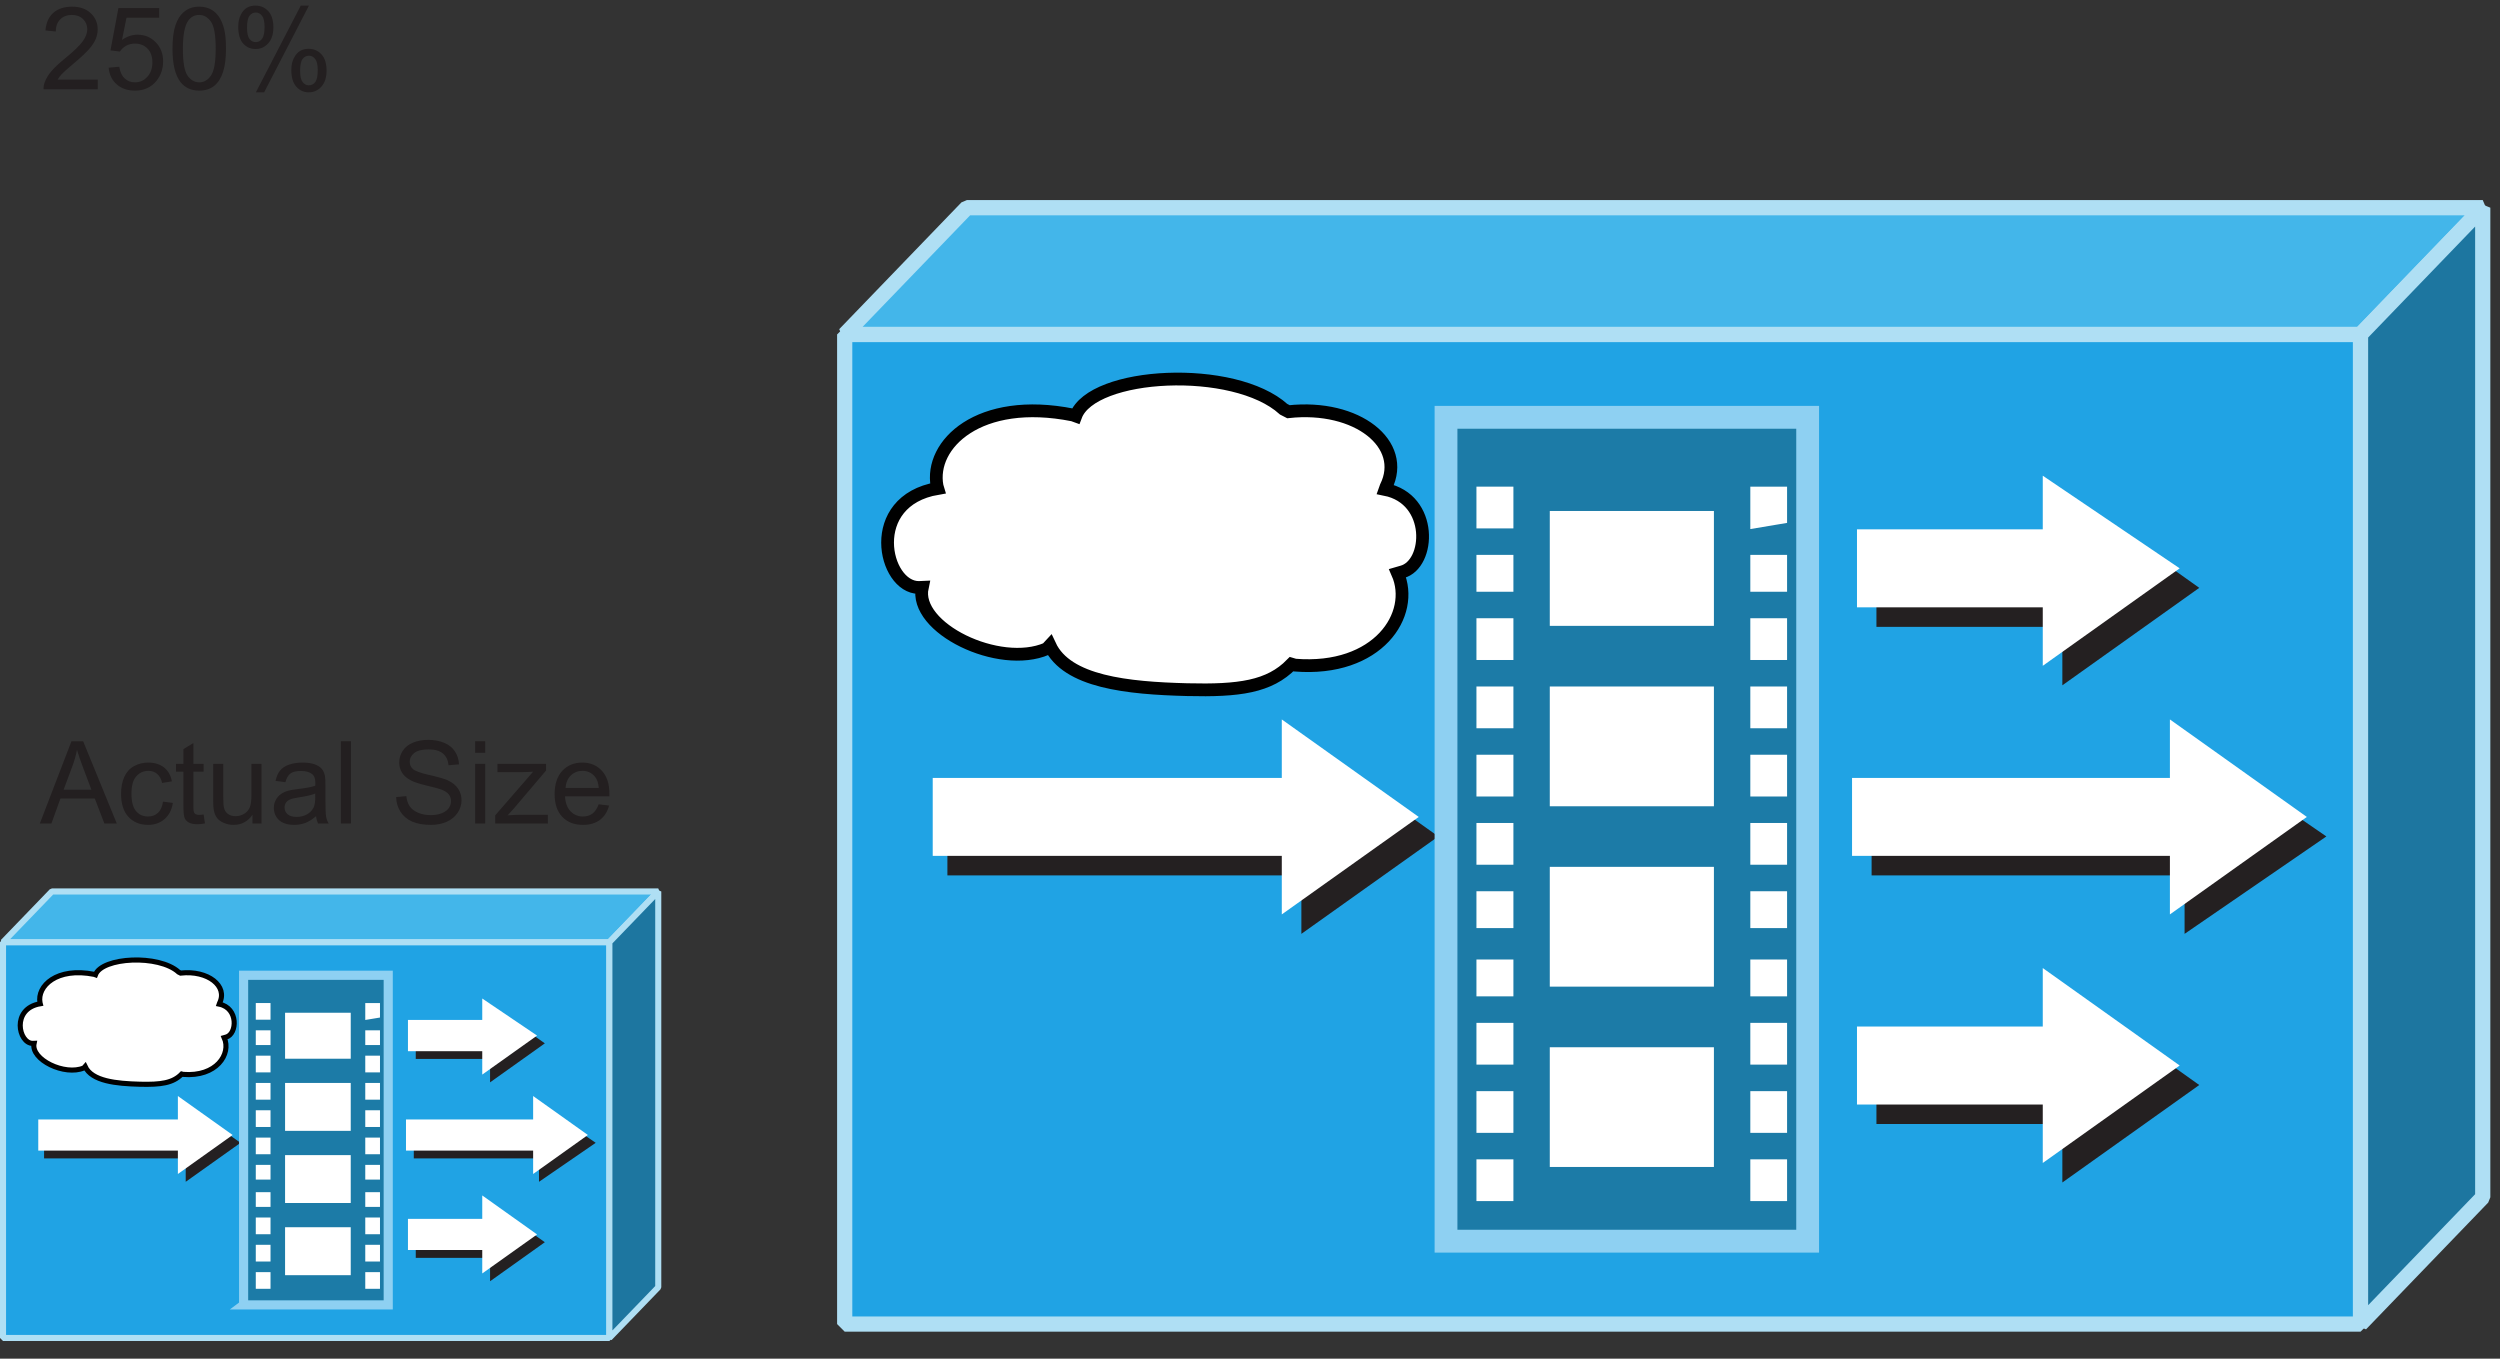 <?xml version="1.0" encoding="UTF-8"?>
<svg xmlns="http://www.w3.org/2000/svg" xmlns:xlink="http://www.w3.org/1999/xlink" width="368pt" height="200pt" viewBox="0 0 368 200" version="1.1">
<rect x="0" y="0" width="368" height="200" fill="#333333" stroke="none"/>
<defs>
<g>
<symbol overflow="visible" id="glyph0-0">
<path style="stroke:none;" d="M 2.109 0 L 2.109 -10.578 L 10.562 -10.578 L 10.562 0 Z M 2.375 -0.266 L 10.297 -0.266 L 10.297 -10.312 L 2.375 -10.312 Z M 2.375 -0.266 "/>
</symbol>
<symbol overflow="visible" id="glyph0-1">
<path style="stroke:none;" d="M -0.031 0 L 4.625 -12.109 L 6.344 -12.109 L 11.297 0 L 9.469 0 L 8.062 -3.672 L 3 -3.672 L 1.672 0 Z M 3.469 -4.969 L 7.562 -4.969 L 6.297 -8.328 C 5.91 -9.348 5.625 -10.188 5.438 -10.844 C 5.289 -10.062 5.078 -9.289 4.797 -8.531 Z M 3.469 -4.969 "/>
</symbol>
<symbol overflow="visible" id="glyph0-2">
<path style="stroke:none;" d="M 6.828 -3.219 L 8.281 -3.031 C 8.125 -2.02 7.719 -1.227 7.062 -0.656 C 6.406 -0.082 5.598 0.203 4.641 0.203 C 3.441 0.203 2.477 -0.188 1.75 -0.969 C 1.02 -1.758 0.656 -2.891 0.656 -4.359 C 0.656 -5.305 0.812 -6.133 1.125 -6.844 C 1.438 -7.551 1.91 -8.082 2.547 -8.438 C 3.191 -8.789 3.895 -8.969 4.656 -8.969 C 5.602 -8.969 6.379 -8.727 6.984 -8.25 C 7.586 -7.77 7.973 -7.086 8.141 -6.203 L 6.703 -5.969 C 6.566 -6.562 6.32 -7.004 5.969 -7.297 C 5.625 -7.598 5.203 -7.75 4.703 -7.75 C 3.961 -7.75 3.359 -7.477 2.891 -6.938 C 2.422 -6.406 2.188 -5.555 2.188 -4.391 C 2.188 -3.211 2.41 -2.359 2.859 -1.828 C 3.305 -1.297 3.895 -1.031 4.625 -1.031 C 5.207 -1.031 5.691 -1.207 6.078 -1.562 C 6.473 -1.914 6.723 -2.469 6.828 -3.219 Z M 6.828 -3.219 "/>
</symbol>
<symbol overflow="visible" id="glyph0-3">
<path style="stroke:none;" d="M 4.359 -1.328 L 4.562 -0.016 C 4.145 0.066 3.773 0.109 3.453 0.109 C 2.91 0.109 2.488 0.023 2.188 -0.141 C 1.895 -0.305 1.688 -0.531 1.562 -0.812 C 1.445 -1.094 1.391 -1.676 1.391 -2.562 L 1.391 -7.625 L 0.297 -7.625 L 0.297 -8.781 L 1.391 -8.781 L 1.391 -10.953 L 2.859 -11.844 L 2.859 -8.781 L 4.359 -8.781 L 4.359 -7.625 L 2.859 -7.625 L 2.859 -2.484 C 2.859 -2.055 2.883 -1.781 2.938 -1.656 C 2.988 -1.539 3.07 -1.445 3.188 -1.375 C 3.312 -1.301 3.484 -1.266 3.703 -1.266 C 3.867 -1.266 4.086 -1.285 4.359 -1.328 Z M 4.359 -1.328 "/>
</symbol>
<symbol overflow="visible" id="glyph0-4">
<path style="stroke:none;" d="M 6.859 0 L 6.859 -1.281 C 6.172 -0.289 5.242 0.203 4.078 0.203 C 3.555 0.203 3.07 0.102 2.625 -0.094 C 2.176 -0.289 1.844 -0.539 1.625 -0.844 C 1.406 -1.145 1.254 -1.516 1.172 -1.953 C 1.109 -2.242 1.078 -2.707 1.078 -3.344 L 1.078 -8.781 L 2.562 -8.781 L 2.562 -3.906 C 2.562 -3.133 2.594 -2.613 2.656 -2.344 C 2.75 -1.945 2.945 -1.633 3.25 -1.406 C 3.551 -1.188 3.926 -1.078 4.375 -1.078 C 4.82 -1.078 5.238 -1.191 5.625 -1.422 C 6.008 -1.648 6.285 -1.961 6.453 -2.359 C 6.617 -2.754 6.703 -3.328 6.703 -4.078 L 6.703 -8.781 L 8.188 -8.781 L 8.188 0 Z M 6.859 0 "/>
</symbol>
<symbol overflow="visible" id="glyph0-5">
<path style="stroke:none;" d="M 6.828 -1.078 C 6.273 -0.609 5.742 -0.273 5.234 -0.078 C 4.734 0.109 4.191 0.203 3.609 0.203 C 2.641 0.203 1.895 -0.031 1.375 -0.5 C 0.863 -0.977 0.609 -1.582 0.609 -2.312 C 0.609 -2.738 0.707 -3.129 0.906 -3.484 C 1.102 -3.848 1.359 -4.133 1.672 -4.344 C 1.984 -4.562 2.336 -4.723 2.734 -4.828 C 3.023 -4.91 3.469 -4.988 4.062 -5.062 C 5.258 -5.195 6.141 -5.363 6.703 -5.562 C 6.711 -5.77 6.719 -5.898 6.719 -5.953 C 6.719 -6.555 6.578 -6.984 6.297 -7.234 C 5.91 -7.566 5.348 -7.734 4.609 -7.734 C 3.898 -7.734 3.379 -7.609 3.047 -7.359 C 2.723 -7.117 2.477 -6.691 2.312 -6.078 L 0.859 -6.266 C 0.992 -6.891 1.211 -7.395 1.516 -7.781 C 1.816 -8.164 2.254 -8.457 2.828 -8.656 C 3.398 -8.863 4.062 -8.969 4.812 -8.969 C 5.562 -8.969 6.172 -8.879 6.641 -8.703 C 7.109 -8.523 7.453 -8.301 7.672 -8.031 C 7.891 -7.77 8.039 -7.438 8.125 -7.031 C 8.176 -6.781 8.203 -6.32 8.203 -5.656 L 8.203 -3.672 C 8.203 -2.297 8.234 -1.422 8.297 -1.047 C 8.359 -0.68 8.484 -0.332 8.672 0 L 7.125 0 C 6.969 -0.312 6.867 -0.672 6.828 -1.078 Z M 6.703 -4.406 C 6.16 -4.188 5.352 -4 4.281 -3.844 C 3.664 -3.75 3.234 -3.645 2.984 -3.531 C 2.734 -3.426 2.535 -3.27 2.391 -3.062 C 2.254 -2.852 2.188 -2.617 2.188 -2.359 C 2.188 -1.961 2.336 -1.629 2.641 -1.359 C 2.941 -1.098 3.379 -0.969 3.953 -0.969 C 4.523 -0.969 5.035 -1.094 5.484 -1.344 C 5.93 -1.594 6.258 -1.938 6.469 -2.375 C 6.625 -2.707 6.703 -3.203 6.703 -3.859 Z M 6.703 -4.406 "/>
</symbol>
<symbol overflow="visible" id="glyph0-6">
<path style="stroke:none;" d="M 1.078 0 L 1.078 -12.109 L 2.562 -12.109 L 2.562 0 Z M 1.078 0 "/>
</symbol>
<symbol overflow="visible" id="glyph0-7">
<path style="stroke:none;" d=""/>
</symbol>
<symbol overflow="visible" id="glyph0-8">
<path style="stroke:none;" d="M 0.766 -3.891 L 2.266 -4.031 C 2.336 -3.414 2.504 -2.914 2.766 -2.531 C 3.023 -2.145 3.43 -1.832 3.984 -1.594 C 4.535 -1.352 5.156 -1.234 5.844 -1.234 C 6.445 -1.234 6.984 -1.32 7.453 -1.5 C 7.922 -1.688 8.27 -1.938 8.5 -2.25 C 8.727 -2.57 8.844 -2.914 8.844 -3.281 C 8.844 -3.664 8.734 -4 8.516 -4.281 C 8.297 -4.562 7.93 -4.801 7.422 -5 C 7.098 -5.125 6.379 -5.316 5.266 -5.578 C 4.16 -5.848 3.383 -6.102 2.938 -6.344 C 2.352 -6.645 1.922 -7.02 1.641 -7.469 C 1.359 -7.914 1.219 -8.422 1.219 -8.984 C 1.219 -9.598 1.391 -10.172 1.734 -10.703 C 2.086 -11.234 2.594 -11.633 3.25 -11.906 C 3.914 -12.176 4.656 -12.312 5.469 -12.312 C 6.375 -12.312 7.164 -12.164 7.844 -11.875 C 8.531 -11.594 9.055 -11.172 9.422 -10.609 C 9.797 -10.047 9.992 -9.41 10.016 -8.703 L 8.484 -8.578 C 8.398 -9.348 8.117 -9.926 7.641 -10.312 C 7.172 -10.707 6.473 -10.906 5.547 -10.906 C 4.578 -10.906 3.867 -10.727 3.422 -10.375 C 2.984 -10.02 2.766 -9.594 2.766 -9.094 C 2.766 -8.656 2.922 -8.297 3.234 -8.016 C 3.535 -7.734 4.336 -7.441 5.641 -7.141 C 6.941 -6.848 7.836 -6.594 8.328 -6.375 C 9.023 -6.051 9.539 -5.641 9.875 -5.141 C 10.219 -4.641 10.391 -4.066 10.391 -3.422 C 10.391 -2.773 10.203 -2.164 9.828 -1.594 C 9.461 -1.031 8.93 -0.586 8.234 -0.266 C 7.547 0.047 6.77 0.203 5.906 0.203 C 4.812 0.203 3.895 0.047 3.156 -0.266 C 2.414 -0.586 1.836 -1.066 1.422 -1.703 C 1.004 -2.348 0.785 -3.078 0.766 -3.891 Z M 0.766 -3.891 "/>
</symbol>
<symbol overflow="visible" id="glyph0-9">
<path style="stroke:none;" d="M 1.125 -10.406 L 1.125 -12.109 L 2.609 -12.109 L 2.609 -10.406 Z M 1.125 0 L 1.125 -8.781 L 2.609 -8.781 L 2.609 0 Z M 1.125 0 "/>
</symbol>
<symbol overflow="visible" id="glyph0-10">
<path style="stroke:none;" d="M 0.328 0 L 0.328 -1.203 L 5.906 -7.625 C 5.27 -7.582 4.711 -7.562 4.234 -7.562 L 0.656 -7.562 L 0.656 -8.781 L 7.812 -8.781 L 7.812 -7.797 L 3.078 -2.219 L 2.156 -1.203 C 2.82 -1.254 3.445 -1.281 4.031 -1.281 L 8.078 -1.281 L 8.078 0 Z M 0.328 0 "/>
</symbol>
<symbol overflow="visible" id="glyph0-11">
<path style="stroke:none;" d="M 7.109 -2.828 L 8.641 -2.641 C 8.398 -1.734 7.953 -1.031 7.297 -0.531 C 6.641 -0.039 5.805 0.203 4.797 0.203 C 3.516 0.203 2.5 -0.191 1.75 -0.984 C 1 -1.773 0.625 -2.883 0.625 -4.312 C 0.625 -5.789 1 -6.938 1.75 -7.75 C 2.508 -8.562 3.492 -8.969 4.703 -8.969 C 5.879 -8.969 6.836 -8.566 7.578 -7.766 C 8.316 -6.973 8.688 -5.852 8.688 -4.406 C 8.688 -4.312 8.688 -4.176 8.688 -4 L 2.156 -4 C 2.207 -3.039 2.477 -2.305 2.969 -1.797 C 3.457 -1.285 4.066 -1.031 4.797 -1.031 C 5.336 -1.031 5.801 -1.172 6.188 -1.453 C 6.57 -1.742 6.879 -2.203 7.109 -2.828 Z M 2.234 -5.234 L 7.125 -5.234 C 7.062 -5.973 6.875 -6.523 6.562 -6.891 C 6.094 -7.461 5.477 -7.75 4.719 -7.75 C 4.039 -7.75 3.469 -7.52 3 -7.062 C 2.539 -6.602 2.285 -5.992 2.234 -5.234 Z M 2.234 -5.234 "/>
</symbol>
<symbol overflow="visible" id="glyph0-12">
<path style="stroke:none;" d="M 8.5 -1.422 L 8.5 0 L 0.516 0 C 0.504 -0.352 0.562 -0.695 0.688 -1.031 C 0.883 -1.57 1.207 -2.109 1.656 -2.641 C 2.102 -3.172 2.754 -3.785 3.609 -4.484 C 4.922 -5.555 5.805 -6.406 6.266 -7.031 C 6.723 -7.664 6.953 -8.266 6.953 -8.828 C 6.953 -9.422 6.742 -9.922 6.328 -10.328 C 5.91 -10.734 5.363 -10.938 4.688 -10.938 C 3.969 -10.938 3.395 -10.719 2.969 -10.281 C 2.539 -9.852 2.32 -9.258 2.312 -8.5 L 0.797 -8.656 C 0.898 -9.801 1.289 -10.672 1.969 -11.266 C 2.656 -11.859 3.57 -12.156 4.719 -12.156 C 5.875 -12.156 6.789 -11.832 7.469 -11.188 C 8.145 -10.551 8.484 -9.754 8.484 -8.797 C 8.484 -8.316 8.383 -7.844 8.188 -7.375 C 7.988 -6.906 7.66 -6.41 7.203 -5.891 C 6.742 -5.367 5.984 -4.66 4.922 -3.766 C 4.023 -3.016 3.453 -2.504 3.203 -2.234 C 2.953 -1.961 2.742 -1.691 2.578 -1.422 Z M 8.5 -1.422 "/>
</symbol>
<symbol overflow="visible" id="glyph0-13">
<path style="stroke:none;" d="M 0.703 -3.172 L 2.266 -3.312 C 2.379 -2.551 2.645 -1.977 3.062 -1.594 C 3.477 -1.207 3.984 -1.016 4.578 -1.016 C 5.297 -1.016 5.898 -1.285 6.391 -1.828 C 6.891 -2.367 7.141 -3.082 7.141 -3.969 C 7.141 -4.82 6.898 -5.492 6.422 -5.984 C 5.953 -6.473 5.332 -6.719 4.562 -6.719 C 4.082 -6.719 3.648 -6.609 3.266 -6.391 C 2.879 -6.172 2.578 -5.891 2.359 -5.547 L 0.969 -5.719 L 2.141 -11.953 L 8.141 -11.953 L 8.141 -10.531 L 3.328 -10.531 L 2.672 -7.266 C 3.398 -7.773 4.16 -8.031 4.953 -8.031 C 6.016 -8.031 6.906 -7.66 7.625 -6.922 C 8.352 -6.191 8.719 -5.254 8.719 -4.109 C 8.719 -3.016 8.398 -2.066 7.766 -1.266 C 6.984 -0.285 5.922 0.203 4.578 0.203 C 3.484 0.203 2.586 -0.102 1.891 -0.719 C 1.191 -1.332 0.797 -2.148 0.703 -3.172 Z M 0.703 -3.172 "/>
</symbol>
<symbol overflow="visible" id="glyph0-14">
<path style="stroke:none;" d="M 0.703 -5.969 C 0.703 -7.406 0.848 -8.555 1.141 -9.422 C 1.43 -10.297 1.867 -10.969 2.453 -11.438 C 3.035 -11.914 3.766 -12.156 4.641 -12.156 C 5.285 -12.156 5.852 -12.023 6.344 -11.766 C 6.832 -11.504 7.238 -11.129 7.562 -10.641 C 7.883 -10.148 8.133 -9.551 8.312 -8.844 C 8.488 -8.133 8.578 -7.176 8.578 -5.969 C 8.578 -4.551 8.43 -3.406 8.141 -2.531 C 7.859 -1.656 7.426 -0.977 6.844 -0.5 C 6.258 -0.031 5.523 0.203 4.641 0.203 C 3.473 0.203 2.555 -0.211 1.891 -1.047 C 1.098 -2.055 0.703 -3.695 0.703 -5.969 Z M 2.234 -5.969 C 2.234 -3.977 2.461 -2.656 2.922 -2 C 3.391 -1.344 3.961 -1.016 4.641 -1.016 C 5.328 -1.016 5.898 -1.344 6.359 -2 C 6.828 -2.664 7.062 -3.988 7.062 -5.969 C 7.062 -7.969 6.828 -9.297 6.359 -9.953 C 5.898 -10.609 5.32 -10.938 4.625 -10.938 C 3.945 -10.938 3.406 -10.645 3 -10.062 C 2.488 -9.32 2.234 -7.957 2.234 -5.969 Z M 2.234 -5.969 "/>
</symbol>
<symbol overflow="visible" id="glyph0-15">
<path style="stroke:none;" d="M 0.984 -9.203 C 0.984 -10.066 1.195 -10.801 1.625 -11.406 C 2.062 -12.008 2.691 -12.312 3.516 -12.312 C 4.273 -12.312 4.906 -12.039 5.406 -11.5 C 5.906 -10.957 6.156 -10.16 6.156 -9.109 C 6.156 -8.086 5.898 -7.301 5.391 -6.75 C 4.891 -6.195 4.27 -5.922 3.531 -5.922 C 2.801 -5.922 2.191 -6.191 1.703 -6.734 C 1.223 -7.273 0.984 -8.098 0.984 -9.203 Z M 3.562 -11.297 C 3.195 -11.297 2.891 -11.133 2.641 -10.812 C 2.398 -10.5 2.281 -9.914 2.281 -9.062 C 2.281 -8.281 2.398 -7.727 2.641 -7.406 C 2.891 -7.094 3.195 -6.938 3.562 -6.938 C 3.938 -6.938 4.242 -7.098 4.484 -7.422 C 4.734 -7.742 4.859 -8.328 4.859 -9.172 C 4.859 -9.953 4.734 -10.5 4.484 -10.812 C 4.234 -11.133 3.926 -11.297 3.562 -11.297 Z M 3.578 0.453 L 10.188 -12.312 L 11.391 -12.312 L 4.797 0.453 Z M 8.797 -2.844 C 8.797 -3.707 9.016 -4.441 9.453 -5.047 C 9.891 -5.648 10.52 -5.953 11.344 -5.953 C 12.102 -5.953 12.734 -5.68 13.234 -5.141 C 13.734 -4.598 13.984 -3.801 13.984 -2.75 C 13.984 -1.727 13.727 -0.938 13.219 -0.375 C 12.719 0.176 12.098 0.453 11.359 0.453 C 10.629 0.453 10.02 0.176 9.531 -0.375 C 9.039 -0.926 8.797 -1.75 8.797 -2.844 Z M 11.391 -4.938 C 11.016 -4.938 10.703 -4.773 10.453 -4.453 C 10.211 -4.129 10.094 -3.539 10.094 -2.688 C 10.094 -1.914 10.219 -1.367 10.469 -1.047 C 10.719 -0.734 11.02 -0.578 11.375 -0.578 C 11.758 -0.578 12.07 -0.734 12.312 -1.047 C 12.562 -1.367 12.688 -1.957 12.688 -2.812 C 12.688 -3.594 12.562 -4.141 12.312 -4.453 C 12.062 -4.773 11.754 -4.938 11.391 -4.938 Z M 11.391 -4.938 "/>
</symbol>
</g>
</defs>
<g id="surface1">
<path style="fill-rule:evenodd;fill:rgb(12.549%,63.922%,89.412%);fill-opacity:1;stroke-width:0.596;stroke-linecap:square;stroke-linejoin:bevel;stroke:rgb(68.627%,87.451%,95.686%);stroke-opacity:1;stroke-miterlimit:10;" d="M 0.296 130.95 L 59.721 130.95 L 59.721 92.209 L 0.296 92.209 Z M 0.296 130.95 " transform="matrix(1.502,0,0,1.504,0,0)"/>
<path style=" stroke:none;fill-rule:evenodd;fill:rgb(26.275%,71.373%,91.765%);fill-opacity:1;" d="M 0.445 138.66 L 7.641 131.203 L 96.898 131.203 L 89.703 138.66 L 0.445 138.66 "/>
<path style="fill:none;stroke-width:0.596;stroke-linecap:square;stroke-linejoin:bevel;stroke:rgb(68.627%,87.451%,95.686%);stroke-opacity:1;stroke-miterlimit:10;" d="M 0.296 92.209 L 5.087 87.25 L 64.511 87.25 L 59.721 92.209 Z M 0.296 92.209 " transform="matrix(1.502,0,0,1.504,0,0)"/>
<path style=" stroke:none;fill-rule:evenodd;fill:rgb(11.373%,46.275%,62.745%);fill-opacity:1;" d="M 89.703 138.66 L 96.898 131.203 L 96.898 189.457 L 89.703 196.918 L 89.703 138.66 "/>
<path style="fill:none;stroke-width:0.596;stroke-linecap:square;stroke-linejoin:bevel;stroke:rgb(68.627%,87.451%,95.686%);stroke-opacity:1;stroke-miterlimit:10;" d="M 59.721 92.209 L 64.511 87.25 L 64.511 125.989 L 59.721 130.95 Z M 59.721 92.209 " transform="matrix(1.502,0,0,1.504,0,0)"/>
<path style=" stroke:none;fill-rule:evenodd;fill:rgb(14.118%,12.549%,12.941%);fill-opacity:1;" d="M 72.137 151.293 L 72.137 147.848 L 80.199 153.582 L 72.137 159.324 L 72.137 155.879 L 61.199 155.879 L 61.199 151.293 L 72.137 151.293 M 27.336 165.926 L 27.336 162.48 L 35.402 168.223 L 27.336 173.961 L 27.336 170.516 L 6.488 170.516 L 6.488 165.926 L 27.336 165.926 M 72.137 180.559 L 72.137 177.121 L 80.199 182.855 L 72.137 188.602 L 72.137 185.156 L 61.199 185.156 L 61.199 180.559 L 72.137 180.559 "/>
<path style=" stroke:none;fill-rule:evenodd;fill:rgb(100%,100%,100%);fill-opacity:1;" d="M 70.988 150.137 L 70.988 146.98 L 79.055 152.438 L 70.988 158.18 L 70.988 154.734 L 60.051 154.734 L 60.051 150.137 L 70.988 150.137 M 26.184 164.781 L 26.184 161.336 L 34.242 167.07 L 26.184 172.812 L 26.184 169.367 L 5.633 169.367 L 5.633 164.781 L 26.184 164.781 "/>
<path style=" stroke:none;fill-rule:evenodd;fill:rgb(14.118%,12.549%,12.941%);fill-opacity:1;" d="M 79.34 165.926 L 79.34 162.48 L 87.688 168.223 L 79.34 173.961 L 79.34 170.516 L 60.91 170.516 L 60.91 165.926 L 79.34 165.926 "/>
<path style=" stroke:none;fill-rule:evenodd;fill:rgb(100%,100%,100%);fill-opacity:1;" d="M 78.477 164.781 L 78.477 161.336 L 86.535 167.07 L 78.477 172.812 L 78.477 169.367 L 59.762 169.367 L 59.762 164.781 L 78.477 164.781 M 70.988 179.414 L 70.988 175.969 L 79.055 181.711 L 70.988 187.453 L 70.988 184 L 60.051 184 L 60.051 179.414 L 70.988 179.414 "/>
<path style=" stroke:none;fill-rule:evenodd;fill:rgb(10.98%,48.235%,65.49%);fill-opacity:1;" d="M 35.855 192.043 L 57.148 192.043 L 57.148 143.539 L 35.859 143.539 L 35.859 192.043 Z M 35.855 192.043 "/>
<path style="fill:none;stroke-width:0.895;stroke-linecap:square;stroke-linejoin:miter;stroke:rgb(55.686%,81.569%,94.902%);stroke-opacity:1;stroke-miterlimit:10;" d="M 23.871 127.711 L 38.047 127.711 L 38.047 95.451 L 23.874 95.451 L 23.874 127.709 Z M 23.871 127.711 " transform="matrix(1.502,0,0,1.504,0,0)"/>
<path style=" stroke:none;fill-rule:evenodd;fill:rgb(100%,100%,100%);fill-opacity:1;" d="M 42.188 187.457 L 51.406 187.457 L 51.406 180.848 L 42.188 180.848 Z M 42.188 187.457 "/>
<path style="fill:none;stroke-width:0.298;stroke-linecap:square;stroke-linejoin:miter;stroke:rgb(100%,100%,100%);stroke-opacity:1;stroke-miterlimit:10;" d="M 28.087 124.656 L 34.224 124.656 L 34.224 120.261 L 28.087 120.261 Z M 28.087 124.656 " transform="matrix(1.502,0,0,1.504,0,0)"/>
<path style="fill-rule:evenodd;fill:rgb(100%,100%,100%);fill-opacity:1;stroke-width:0.298;stroke-linecap:square;stroke-linejoin:miter;stroke:rgb(100%,100%,100%);stroke-opacity:1;stroke-miterlimit:10;" d="M 35.946 125.989 L 37.09 125.989 L 37.09 124.656 L 35.946 124.656 Z M 35.946 125.989 " transform="matrix(1.502,0,0,1.504,0,0)"/>
<path style="fill-rule:evenodd;fill:rgb(100%,100%,100%);fill-opacity:1;stroke-width:0.298;stroke-linecap:square;stroke-linejoin:miter;stroke:rgb(100%,100%,100%);stroke-opacity:1;stroke-miterlimit:10;" d="M 35.946 123.319 L 37.09 123.319 L 37.09 121.981 L 35.946 121.981 Z M 35.946 123.319 " transform="matrix(1.502,0,0,1.504,0,0)"/>
<path style="fill-rule:evenodd;fill:rgb(100%,100%,100%);fill-opacity:1;stroke-width:0.298;stroke-linecap:square;stroke-linejoin:miter;stroke:rgb(100%,100%,100%);stroke-opacity:1;stroke-miterlimit:10;" d="M 35.946 120.648 L 37.09 120.648 L 37.09 119.31 L 35.946 119.31 Z M 35.946 120.648 " transform="matrix(1.502,0,0,1.504,0,0)"/>
<path style="fill-rule:evenodd;fill:rgb(100%,100%,100%);fill-opacity:1;stroke-width:0.298;stroke-linecap:square;stroke-linejoin:miter;stroke:rgb(100%,100%,100%);stroke-opacity:1;stroke-miterlimit:10;" d="M 35.946 117.973 L 37.09 117.973 L 37.09 116.83 L 35.946 116.83 Z M 35.946 117.973 " transform="matrix(1.502,0,0,1.504,0,0)"/>
<path style=" stroke:none;fill-rule:evenodd;fill:rgb(100%,100%,100%);fill-opacity:1;" d="M 53.992 173.387 L 55.711 173.387 L 55.711 171.668 L 53.992 171.668 Z M 53.992 173.387 "/>
<path style="fill:none;stroke-width:0.298;stroke-linecap:square;stroke-linejoin:miter;stroke:rgb(100%,100%,100%);stroke-opacity:1;stroke-miterlimit:10;" d="M 35.946 115.3 L 37.09 115.3 L 37.09 114.159 L 35.946 114.159 L 35.946 115.302 Z M 35.946 115.3 " transform="matrix(1.502,0,0,1.504,0,0)"/>
<path style=" stroke:none;fill-rule:evenodd;fill:rgb(100%,100%,100%);fill-opacity:1;" d="M 53.992 169.652 L 55.711 169.652 L 55.711 167.648 L 53.992 167.648 Z M 53.992 169.652 "/>
<path style="fill:none;stroke-width:0.298;stroke-linecap:square;stroke-linejoin:miter;stroke:rgb(100%,100%,100%);stroke-opacity:1;stroke-miterlimit:10;" d="M 35.946 112.819 L 37.09 112.819 L 37.09 111.489 L 35.946 111.489 L 35.946 112.821 Z M 35.946 112.819 " transform="matrix(1.502,0,0,1.504,0,0)"/>
<path style="fill-rule:evenodd;fill:rgb(100%,100%,100%);fill-opacity:1;stroke-width:0.298;stroke-linecap:square;stroke-linejoin:miter;stroke:rgb(100%,100%,100%);stroke-opacity:1;stroke-miterlimit:10;" d="M 35.946 110.151 L 37.09 110.151 L 37.09 108.813 L 35.946 108.813 Z M 35.946 110.151 " transform="matrix(1.502,0,0,1.504,0,0)"/>
<path style="fill-rule:evenodd;fill:rgb(100%,100%,100%);fill-opacity:1;stroke-width:0.298;stroke-linecap:square;stroke-linejoin:miter;stroke:rgb(100%,100%,100%);stroke-opacity:1;stroke-miterlimit:10;" d="M 35.946 107.478 L 37.09 107.478 L 37.09 106.14 L 35.946 106.14 Z M 35.946 107.478 " transform="matrix(1.502,0,0,1.504,0,0)"/>
<path style="fill-rule:evenodd;fill:rgb(100%,100%,100%);fill-opacity:1;stroke-width:0.298;stroke-linecap:square;stroke-linejoin:miter;stroke:rgb(100%,100%,100%);stroke-opacity:1;stroke-miterlimit:10;" d="M 35.946 104.808 L 37.09 104.808 L 37.09 103.47 L 35.946 103.47 Z M 35.946 104.808 " transform="matrix(1.502,0,0,1.504,0,0)"/>
<path style="fill-rule:evenodd;fill:rgb(100%,100%,100%);fill-opacity:1;stroke-width:0.298;stroke-linecap:square;stroke-linejoin:miter;stroke:rgb(100%,100%,100%);stroke-opacity:1;stroke-miterlimit:10;" d="M 35.946 102.132 L 37.09 102.132 L 37.09 100.989 L 35.946 100.989 Z M 35.946 102.132 " transform="matrix(1.502,0,0,1.504,0,0)"/>
<path style=" stroke:none;fill-rule:evenodd;fill:rgb(100%,100%,100%);fill-opacity:1;" d="M 55.711 147.848 L 55.711 149.566 L 53.992 149.852 L 53.992 147.852 L 55.711 147.852 "/>
<path style="fill:none;stroke-width:0.298;stroke-linecap:square;stroke-linejoin:miter;stroke:rgb(100%,100%,100%);stroke-opacity:1;stroke-miterlimit:10;" d="M 37.09 98.319 L 37.09 99.462 L 35.946 99.651 L 35.946 98.319 Z M 37.09 98.319 " transform="matrix(1.502,0,0,1.504,0,0)"/>
<path style="fill-rule:evenodd;fill:rgb(100%,100%,100%);fill-opacity:1;stroke-width:0.298;stroke-linecap:square;stroke-linejoin:miter;stroke:rgb(100%,100%,100%);stroke-opacity:1;stroke-miterlimit:10;" d="M 25.216 125.989 L 26.363 125.989 L 26.363 124.656 L 25.216 124.656 Z M 25.216 125.989 " transform="matrix(1.502,0,0,1.504,0,0)"/>
<path style="fill-rule:evenodd;fill:rgb(100%,100%,100%);fill-opacity:1;stroke-width:0.298;stroke-linecap:square;stroke-linejoin:miter;stroke:rgb(100%,100%,100%);stroke-opacity:1;stroke-miterlimit:10;" d="M 25.216 123.319 L 26.363 123.319 L 26.363 121.981 L 25.216 121.981 Z M 25.216 123.319 " transform="matrix(1.502,0,0,1.504,0,0)"/>
<path style="fill-rule:evenodd;fill:rgb(100%,100%,100%);fill-opacity:1;stroke-width:0.298;stroke-linecap:square;stroke-linejoin:miter;stroke:rgb(100%,100%,100%);stroke-opacity:1;stroke-miterlimit:10;" d="M 25.216 120.648 L 26.363 120.648 L 26.363 119.31 L 25.216 119.31 Z M 25.216 120.648 " transform="matrix(1.502,0,0,1.504,0,0)"/>
<path style="fill-rule:evenodd;fill:rgb(100%,100%,100%);fill-opacity:1;stroke-width:0.298;stroke-linecap:square;stroke-linejoin:miter;stroke:rgb(100%,100%,100%);stroke-opacity:1;stroke-miterlimit:10;" d="M 25.216 117.973 L 26.363 117.973 L 26.363 116.83 L 25.216 116.83 Z M 25.216 117.973 " transform="matrix(1.502,0,0,1.504,0,0)"/>
<path style=" stroke:none;fill-rule:evenodd;fill:rgb(100%,100%,100%);fill-opacity:1;" d="M 37.875 173.387 L 39.598 173.387 L 39.598 171.668 L 37.875 171.668 Z M 37.875 173.387 "/>
<path style="fill:none;stroke-width:0.298;stroke-linecap:square;stroke-linejoin:miter;stroke:rgb(100%,100%,100%);stroke-opacity:1;stroke-miterlimit:10;" d="M 25.216 115.3 L 26.363 115.3 L 26.363 114.159 L 25.216 114.159 L 25.216 115.302 Z M 25.216 115.3 " transform="matrix(1.502,0,0,1.504,0,0)"/>
<path style=" stroke:none;fill-rule:evenodd;fill:rgb(100%,100%,100%);fill-opacity:1;" d="M 37.875 169.652 L 39.598 169.652 L 39.598 167.648 L 37.875 167.648 Z M 37.875 169.652 "/>
<path style="fill:none;stroke-width:0.298;stroke-linecap:square;stroke-linejoin:miter;stroke:rgb(100%,100%,100%);stroke-opacity:1;stroke-miterlimit:10;" d="M 25.216 112.819 L 26.363 112.819 L 26.363 111.489 L 25.216 111.489 L 25.216 112.821 Z M 25.216 112.819 " transform="matrix(1.502,0,0,1.504,0,0)"/>
<path style="fill-rule:evenodd;fill:rgb(100%,100%,100%);fill-opacity:1;stroke-width:0.298;stroke-linecap:square;stroke-linejoin:miter;stroke:rgb(100%,100%,100%);stroke-opacity:1;stroke-miterlimit:10;" d="M 25.216 110.151 L 26.363 110.151 L 26.363 108.813 L 25.216 108.813 Z M 25.216 110.151 " transform="matrix(1.502,0,0,1.504,0,0)"/>
<path style="fill-rule:evenodd;fill:rgb(100%,100%,100%);fill-opacity:1;stroke-width:0.298;stroke-linecap:square;stroke-linejoin:miter;stroke:rgb(100%,100%,100%);stroke-opacity:1;stroke-miterlimit:10;" d="M 25.216 107.478 L 26.363 107.478 L 26.363 106.14 L 25.216 106.14 Z M 25.216 107.478 " transform="matrix(1.502,0,0,1.504,0,0)"/>
<path style="fill-rule:evenodd;fill:rgb(100%,100%,100%);fill-opacity:1;stroke-width:0.298;stroke-linecap:square;stroke-linejoin:miter;stroke:rgb(100%,100%,100%);stroke-opacity:1;stroke-miterlimit:10;" d="M 25.216 104.808 L 26.363 104.808 L 26.363 103.47 L 25.216 103.47 Z M 25.216 104.808 " transform="matrix(1.502,0,0,1.504,0,0)"/>
<path style="fill-rule:evenodd;fill:rgb(100%,100%,100%);fill-opacity:1;stroke-width:0.298;stroke-linecap:square;stroke-linejoin:miter;stroke:rgb(100%,100%,100%);stroke-opacity:1;stroke-miterlimit:10;" d="M 25.216 102.132 L 26.363 102.132 L 26.363 100.989 L 25.216 100.989 Z M 25.216 102.132 " transform="matrix(1.502,0,0,1.504,0,0)"/>
<path style=" stroke:none;fill-rule:evenodd;fill:rgb(100%,100%,100%);fill-opacity:1;" d="M 37.875 149.852 L 39.598 149.852 L 39.598 147.852 L 37.875 147.852 Z M 37.875 149.852 "/>
<path style="fill:none;stroke-width:0.298;stroke-linecap:square;stroke-linejoin:miter;stroke:rgb(100%,100%,100%);stroke-opacity:1;stroke-miterlimit:10;" d="M 25.216 99.651 L 26.363 99.651 L 26.363 98.319 L 25.216 98.319 Z M 25.216 99.651 " transform="matrix(1.502,0,0,1.504,0,0)"/>
<path style=" stroke:none;fill-rule:evenodd;fill:rgb(100%,100%,100%);fill-opacity:1;" d="M 42.188 176.828 L 51.406 176.828 L 51.406 170.227 L 42.188 170.227 Z M 42.188 176.828 "/>
<path style="fill:none;stroke-width:0.298;stroke-linecap:square;stroke-linejoin:miter;stroke:rgb(100%,100%,100%);stroke-opacity:1;stroke-miterlimit:10;" d="M 28.087 117.591 L 34.224 117.591 L 34.224 113.203 L 28.087 113.203 Z M 28.087 117.591 " transform="matrix(1.502,0,0,1.504,0,0)"/>
<path style="fill-rule:evenodd;fill:rgb(100%,100%,100%);fill-opacity:1;stroke-width:0.298;stroke-linecap:square;stroke-linejoin:miter;stroke:rgb(100%,100%,100%);stroke-opacity:1;stroke-miterlimit:10;" d="M 28.087 110.53 L 34.224 110.53 L 34.224 106.14 L 28.087 106.14 Z M 28.087 110.53 " transform="matrix(1.502,0,0,1.504,0,0)"/>
<path style=" stroke:none;fill-rule:evenodd;fill:rgb(100%,100%,100%);fill-opacity:1;" d="M 42.188 155.594 L 51.406 155.594 L 51.406 149.281 L 42.188 149.281 Z M 42.188 155.594 "/>
<path style="fill:none;stroke-width:0.298;stroke-linecap:square;stroke-linejoin:miter;stroke:rgb(100%,100%,100%);stroke-opacity:1;stroke-miterlimit:10;" d="M 28.087 103.47 L 34.224 103.47 L 34.224 99.269 L 28.087 99.269 Z M 28.087 103.47 " transform="matrix(1.502,0,0,1.504,0,0)"/>
<path style=" stroke:none;fill-rule:nonzero;fill:rgb(100%,100%,100%);fill-opacity:1;" d="M 13.891 143.406 C 8.344 142.297 5.43 145.141 5.891 147.59 L 5.926 147.723 C 1.613 148.457 2.742 153.562 4.812 153.562 L 5.016 153.551 C 4.496 155.949 9.535 158.383 12.352 157.164 L 12.527 156.969 C 13.531 159.125 17.094 159.484 20.617 159.574 C 23.668 159.648 25.449 159.41 26.754 158.07 L 26.961 158.129 C 31.844 158.523 34.074 155.145 33.004 152.715 L 33.27 152.641 C 34.93 152.203 35.125 148.355 32.27 147.781 L 32.32 147.637 C 33.562 145.133 30.633 142.766 26.578 143.215 L 26.293 143.066 C 23.387 140.434 15.02 140.855 14.051 143.465 L 13.891 143.406 "/>
<path style="fill:none;stroke-width:0.5;stroke-linecap:butt;stroke-linejoin:miter;stroke:rgb(0%,0%,0%);stroke-opacity:1;stroke-miterlimit:4;" d="M 9.248 95.365 C 5.555 94.627 3.615 96.516 3.922 98.147 L 3.945 98.236 C 1.074 98.724 1.826 102.119 3.204 102.119 L 3.339 102.114 C 2.993 103.706 6.348 105.327 8.223 104.517 L 8.34 104.384 C 9.009 105.818 11.38 106.057 13.726 106.117 C 15.757 106.166 16.943 106.008 17.812 105.117 L 17.95 105.153 C 21.2 105.418 22.685 103.171 21.973 101.555 L 22.15 101.506 C 23.255 101.215 23.385 98.656 21.484 98.275 L 21.518 98.176 C 22.345 96.511 20.394 94.939 17.695 95.238 L 17.505 95.142 C 15.57 93.386 9.999 93.671 9.354 95.404 Z M 9.248 95.365 " transform="matrix(1.502,0,0,1.504,0,0)"/>
<path style=" stroke:none;fill-rule:evenodd;fill:rgb(12.549%,63.922%,89.412%);fill-opacity:1;" d="M 124.344 194.867 L 347.48 194.867 L 347.48 49.223 L 124.344 49.223 Z M 124.344 194.867 "/>
<path style="fill:none;stroke-width:1.491;stroke-linecap:square;stroke-linejoin:bevel;stroke:rgb(68.627%,87.451%,95.686%);stroke-opacity:1;stroke-miterlimit:10;" d="M 82.783 129.589 L 231.339 129.589 L 231.339 32.733 L 82.783 32.733 Z M 82.783 129.589 " transform="matrix(1.502,0,0,1.504,0,0)"/>
<path style=" stroke:none;fill-rule:evenodd;fill:rgb(26.275%,71.373%,91.765%);fill-opacity:1;" d="M 124.344 49.223 L 142.332 30.562 L 365.469 30.562 L 347.477 49.223 L 124.344 49.223 "/>
<path style="fill:none;stroke-width:1.491;stroke-linecap:square;stroke-linejoin:bevel;stroke:rgb(68.627%,87.451%,95.686%);stroke-opacity:1;stroke-miterlimit:10;" d="M 82.783 32.733 L 94.759 20.327 L 243.315 20.327 L 231.336 32.733 Z M 82.783 32.733 " transform="matrix(1.502,0,0,1.504,0,0)"/>
<path style=" stroke:none;fill-rule:evenodd;fill:rgb(11.373%,46.275%,62.745%);fill-opacity:1;" d="M 347.48 49.223 L 365.469 30.562 L 365.469 176.211 L 347.48 194.871 L 347.48 49.223 "/>
<path style="fill:none;stroke-width:1.491;stroke-linecap:square;stroke-linejoin:bevel;stroke:rgb(68.627%,87.451%,95.686%);stroke-opacity:1;stroke-miterlimit:10;" d="M 231.339 32.733 L 243.315 20.327 L 243.315 117.18 L 231.339 129.589 Z M 231.339 32.733 " transform="matrix(1.502,0,0,1.504,0,0)"/>
<path style=" stroke:none;fill-rule:evenodd;fill:rgb(14.118%,12.549%,12.941%);fill-opacity:1;" d="M 303.578 80.789 L 303.578 72.184 L 323.73 86.531 L 303.578 100.879 L 303.578 92.273 L 276.211 92.273 L 276.211 80.789 L 303.578 80.789 M 191.562 117.383 L 191.562 108.77 L 211.715 123.125 L 191.562 137.465 L 191.562 128.859 L 139.457 128.859 L 139.457 117.383 L 191.562 117.383 M 303.578 153.973 L 303.578 145.367 L 323.73 159.715 L 303.578 174.062 L 303.578 165.457 L 276.211 165.457 L 276.211 153.973 L 303.578 153.973 "/>
<path style=" stroke:none;fill-rule:evenodd;fill:rgb(100%,100%,100%);fill-opacity:1;" d="M 300.695 77.918 L 300.695 70.023 L 320.848 83.66 L 300.695 98.008 L 300.695 89.398 L 273.348 89.398 L 273.348 77.914 L 300.695 77.914 M 188.68 114.512 L 188.68 105.902 L 208.84 120.254 L 188.68 134.602 L 188.68 125.988 L 137.297 125.988 L 137.297 114.512 L 188.68 114.512 "/>
<path style=" stroke:none;fill-rule:evenodd;fill:rgb(14.118%,12.549%,12.941%);fill-opacity:1;" d="M 321.57 117.383 L 321.57 108.77 L 342.441 123.125 L 321.57 137.465 L 321.57 128.859 L 275.5 128.859 L 275.5 117.383 L 321.57 117.383 "/>
<path style=" stroke:none;fill-rule:evenodd;fill:rgb(100%,100%,100%);fill-opacity:1;" d="M 319.41 114.512 L 319.41 105.902 L 339.566 120.254 L 319.41 134.602 L 319.41 125.988 L 272.621 125.988 L 272.621 114.512 L 319.41 114.512 M 300.695 151.098 L 300.695 142.496 L 320.848 156.844 L 300.695 171.191 L 300.695 162.586 L 273.348 162.586 L 273.348 151.102 L 300.695 151.102 "/>
<path style=" stroke:none;fill-rule:evenodd;fill:rgb(10.98%,48.235%,65.49%);fill-opacity:1;" d="M 212.859 182.676 L 266.094 182.676 L 266.094 61.418 L 212.859 61.418 Z M 212.859 182.676 "/>
<path style="fill:none;stroke-width:2.236;stroke-linecap:square;stroke-linejoin:miter;stroke:rgb(55.686%,81.569%,94.902%);stroke-opacity:1;stroke-miterlimit:10;" d="M 141.713 121.477 L 177.155 121.477 L 177.155 40.843 L 141.713 40.843 Z M 141.713 121.477 " transform="matrix(1.502,0,0,1.504,0,0)"/>
<path style=" stroke:none;fill-rule:evenodd;fill:rgb(100%,100%,100%);fill-opacity:1;" d="M 228.695 171.191 L 251.734 171.191 L 251.734 154.691 L 228.695 154.691 Z M 228.695 171.191 "/>
<path style="fill:none;stroke-width:0.746;stroke-linecap:square;stroke-linejoin:miter;stroke:rgb(100%,100%,100%);stroke-opacity:1;stroke-miterlimit:10;" d="M 152.256 113.84 L 167.595 113.84 L 167.595 102.87 L 152.256 102.87 Z M 152.256 113.84 " transform="matrix(1.502,0,0,1.504,0,0)"/>
<path style=" stroke:none;fill-rule:evenodd;fill:rgb(100%,100%,100%);fill-opacity:1;" d="M 258.215 176.211 L 262.504 176.211 L 262.504 171.191 L 258.215 171.191 Z M 258.215 176.211 "/>
<path style="fill:none;stroke-width:0.746;stroke-linecap:square;stroke-linejoin:miter;stroke:rgb(100%,100%,100%);stroke-opacity:1;stroke-miterlimit:10;" d="M 171.909 117.18 L 174.765 117.18 L 174.765 113.84 L 171.909 113.84 Z M 171.909 117.18 " transform="matrix(1.502,0,0,1.504,0,0)"/>
<path style="fill-rule:evenodd;fill:rgb(100%,100%,100%);fill-opacity:1;stroke-width:0.746;stroke-linecap:square;stroke-linejoin:miter;stroke:rgb(100%,100%,100%);stroke-opacity:1;stroke-miterlimit:10;" d="M 171.909 110.502 L 174.765 110.502 L 174.765 107.166 L 171.909 107.166 Z M 171.909 110.502 " transform="matrix(1.502,0,0,1.504,0,0)"/>
<path style=" stroke:none;fill-rule:evenodd;fill:rgb(100%,100%,100%);fill-opacity:1;" d="M 258.215 156.121 L 262.504 156.121 L 262.504 151.098 L 258.215 151.098 Z M 258.215 156.121 "/>
<path style="fill:none;stroke-width:0.746;stroke-linecap:square;stroke-linejoin:miter;stroke:rgb(100%,100%,100%);stroke-opacity:1;stroke-miterlimit:10;" d="M 171.909 103.823 L 174.765 103.823 L 174.765 100.483 L 171.909 100.483 Z M 171.909 103.823 " transform="matrix(1.502,0,0,1.504,0,0)"/>
<path style=" stroke:none;fill-rule:evenodd;fill:rgb(100%,100%,100%);fill-opacity:1;" d="M 258.215 146.078 L 262.504 146.078 L 262.504 141.773 L 258.215 141.773 Z M 258.215 146.078 "/>
<path style="fill:none;stroke-width:0.746;stroke-linecap:square;stroke-linejoin:miter;stroke:rgb(100%,100%,100%);stroke-opacity:1;stroke-miterlimit:10;" d="M 171.909 97.142 L 174.765 97.142 L 174.765 94.282 L 171.909 94.282 Z M 171.909 97.142 " transform="matrix(1.502,0,0,1.504,0,0)"/>
<path style="fill-rule:evenodd;fill:rgb(100%,100%,100%);fill-opacity:1;stroke-width:0.746;stroke-linecap:square;stroke-linejoin:miter;stroke:rgb(100%,100%,100%);stroke-opacity:1;stroke-miterlimit:10;" d="M 171.909 90.461 L 174.765 90.461 L 174.765 87.601 L 171.909 87.601 Z M 171.909 90.461 " transform="matrix(1.502,0,0,1.504,0,0)"/>
<path style=" stroke:none;fill-rule:evenodd;fill:rgb(100%,100%,100%);fill-opacity:1;" d="M 258.215 126.707 L 262.504 126.707 L 262.504 121.688 L 258.215 121.688 Z M 258.215 126.707 "/>
<path style="fill:none;stroke-width:0.746;stroke-linecap:square;stroke-linejoin:miter;stroke:rgb(100%,100%,100%);stroke-opacity:1;stroke-miterlimit:10;" d="M 171.909 84.26 L 174.765 84.26 L 174.765 80.92 L 171.909 80.92 Z M 171.909 84.26 " transform="matrix(1.502,0,0,1.504,0,0)"/>
<path style="fill-rule:evenodd;fill:rgb(100%,100%,100%);fill-opacity:1;stroke-width:0.746;stroke-linecap:square;stroke-linejoin:miter;stroke:rgb(100%,100%,100%);stroke-opacity:1;stroke-miterlimit:10;" d="M 171.909 77.582 L 174.765 77.582 L 174.765 74.241 L 171.909 74.241 Z M 171.909 77.582 " transform="matrix(1.502,0,0,1.504,0,0)"/>
<path style="fill-rule:evenodd;fill:rgb(100%,100%,100%);fill-opacity:1;stroke-width:0.746;stroke-linecap:square;stroke-linejoin:miter;stroke:rgb(100%,100%,100%);stroke-opacity:1;stroke-miterlimit:10;" d="M 171.909 70.903 L 174.765 70.903 L 174.765 67.562 L 171.909 67.562 Z M 171.909 70.903 " transform="matrix(1.502,0,0,1.504,0,0)"/>
<path style=" stroke:none;fill-rule:evenodd;fill:rgb(100%,100%,100%);fill-opacity:1;" d="M 258.215 96.574 L 262.504 96.574 L 262.504 91.555 L 258.215 91.555 Z M 258.215 96.574 "/>
<path style="fill:none;stroke-width:0.746;stroke-linecap:square;stroke-linejoin:miter;stroke:rgb(100%,100%,100%);stroke-opacity:1;stroke-miterlimit:10;" d="M 171.909 64.222 L 174.765 64.222 L 174.765 60.881 L 171.909 60.881 Z M 171.909 64.222 " transform="matrix(1.502,0,0,1.504,0,0)"/>
<path style="fill-rule:evenodd;fill:rgb(100%,100%,100%);fill-opacity:1;stroke-width:0.746;stroke-linecap:square;stroke-linejoin:miter;stroke:rgb(100%,100%,100%);stroke-opacity:1;stroke-miterlimit:10;" d="M 171.909 57.543 L 174.765 57.543 L 174.765 54.681 L 171.909 54.681 Z M 171.909 57.543 " transform="matrix(1.502,0,0,1.504,0,0)"/>
<path style=" stroke:none;fill-rule:evenodd;fill:rgb(100%,100%,100%);fill-opacity:1;" d="M 262.504 72.184 L 262.504 76.484 L 258.215 77.207 L 258.215 72.184 L 262.504 72.184 "/>
<path style="fill:none;stroke-width:0.746;stroke-linecap:square;stroke-linejoin:miter;stroke:rgb(100%,100%,100%);stroke-opacity:1;stroke-miterlimit:10;" d="M 174.765 48.002 L 174.765 50.862 L 171.909 51.34 L 171.909 48.002 Z M 174.765 48.002 " transform="matrix(1.502,0,0,1.504,0,0)"/>
<path style=" stroke:none;fill-rule:evenodd;fill:rgb(100%,100%,100%);fill-opacity:1;" d="M 217.898 176.211 L 222.219 176.211 L 222.219 171.191 L 217.898 171.191 Z M 217.898 176.211 "/>
<path style="fill:none;stroke-width:0.746;stroke-linecap:square;stroke-linejoin:miter;stroke:rgb(100%,100%,100%);stroke-opacity:1;stroke-miterlimit:10;" d="M 145.068 117.18 L 147.945 117.18 L 147.945 113.84 L 145.068 113.84 Z M 145.068 117.18 " transform="matrix(1.502,0,0,1.504,0,0)"/>
<path style="fill-rule:evenodd;fill:rgb(100%,100%,100%);fill-opacity:1;stroke-width:0.746;stroke-linecap:square;stroke-linejoin:miter;stroke:rgb(100%,100%,100%);stroke-opacity:1;stroke-miterlimit:10;" d="M 145.068 110.502 L 147.945 110.502 L 147.945 107.166 L 145.068 107.166 Z M 145.068 110.502 " transform="matrix(1.502,0,0,1.504,0,0)"/>
<path style=" stroke:none;fill-rule:evenodd;fill:rgb(100%,100%,100%);fill-opacity:1;" d="M 217.898 156.121 L 222.219 156.121 L 222.219 151.098 L 217.898 151.098 Z M 217.898 156.121 "/>
<path style="fill:none;stroke-width:0.746;stroke-linecap:square;stroke-linejoin:miter;stroke:rgb(100%,100%,100%);stroke-opacity:1;stroke-miterlimit:10;" d="M 145.068 103.823 L 147.945 103.823 L 147.945 100.483 L 145.068 100.483 Z M 145.068 103.823 " transform="matrix(1.502,0,0,1.504,0,0)"/>
<path style=" stroke:none;fill-rule:evenodd;fill:rgb(100%,100%,100%);fill-opacity:1;" d="M 217.898 146.078 L 222.219 146.078 L 222.219 141.773 L 217.898 141.773 Z M 217.898 146.078 "/>
<path style="fill:none;stroke-width:0.746;stroke-linecap:square;stroke-linejoin:miter;stroke:rgb(100%,100%,100%);stroke-opacity:1;stroke-miterlimit:10;" d="M 145.068 97.142 L 147.945 97.142 L 147.945 94.282 L 145.068 94.282 Z M 145.068 97.142 " transform="matrix(1.502,0,0,1.504,0,0)"/>
<path style="fill-rule:evenodd;fill:rgb(100%,100%,100%);fill-opacity:1;stroke-width:0.746;stroke-linecap:square;stroke-linejoin:miter;stroke:rgb(100%,100%,100%);stroke-opacity:1;stroke-miterlimit:10;" d="M 145.068 90.461 L 147.945 90.461 L 147.945 87.601 L 145.068 87.601 Z M 145.068 90.461 " transform="matrix(1.502,0,0,1.504,0,0)"/>
<path style=" stroke:none;fill-rule:evenodd;fill:rgb(100%,100%,100%);fill-opacity:1;" d="M 217.898 126.707 L 222.219 126.707 L 222.219 121.688 L 217.898 121.688 Z M 217.898 126.707 "/>
<path style="fill:none;stroke-width:0.746;stroke-linecap:square;stroke-linejoin:miter;stroke:rgb(100%,100%,100%);stroke-opacity:1;stroke-miterlimit:10;" d="M 145.068 84.26 L 147.945 84.26 L 147.945 80.92 L 145.068 80.92 Z M 145.068 84.26 " transform="matrix(1.502,0,0,1.504,0,0)"/>
<path style="fill-rule:evenodd;fill:rgb(100%,100%,100%);fill-opacity:1;stroke-width:0.746;stroke-linecap:square;stroke-linejoin:miter;stroke:rgb(100%,100%,100%);stroke-opacity:1;stroke-miterlimit:10;" d="M 145.068 77.582 L 147.945 77.582 L 147.945 74.241 L 145.068 74.241 Z M 145.068 77.582 " transform="matrix(1.502,0,0,1.504,0,0)"/>
<path style="fill-rule:evenodd;fill:rgb(100%,100%,100%);fill-opacity:1;stroke-width:0.746;stroke-linecap:square;stroke-linejoin:miter;stroke:rgb(100%,100%,100%);stroke-opacity:1;stroke-miterlimit:10;" d="M 145.068 70.903 L 147.945 70.903 L 147.945 67.562 L 145.068 67.562 Z M 145.068 70.903 " transform="matrix(1.502,0,0,1.504,0,0)"/>
<path style=" stroke:none;fill-rule:evenodd;fill:rgb(100%,100%,100%);fill-opacity:1;" d="M 217.898 96.574 L 222.219 96.574 L 222.219 91.555 L 217.898 91.555 Z M 217.898 96.574 "/>
<path style="fill:none;stroke-width:0.746;stroke-linecap:square;stroke-linejoin:miter;stroke:rgb(100%,100%,100%);stroke-opacity:1;stroke-miterlimit:10;" d="M 145.068 64.222 L 147.945 64.222 L 147.945 60.881 L 145.068 60.881 Z M 145.068 64.222 " transform="matrix(1.502,0,0,1.504,0,0)"/>
<path style="fill-rule:evenodd;fill:rgb(100%,100%,100%);fill-opacity:1;stroke-width:0.746;stroke-linecap:square;stroke-linejoin:miter;stroke:rgb(100%,100%,100%);stroke-opacity:1;stroke-miterlimit:10;" d="M 145.068 57.543 L 147.945 57.543 L 147.945 54.681 L 145.068 54.681 Z M 145.068 57.543 " transform="matrix(1.502,0,0,1.504,0,0)"/>
<path style=" stroke:none;fill-rule:evenodd;fill:rgb(100%,100%,100%);fill-opacity:1;" d="M 217.898 77.203 L 222.219 77.203 L 222.219 72.184 L 217.898 72.184 Z M 217.898 77.203 "/>
<path style="fill:none;stroke-width:0.746;stroke-linecap:square;stroke-linejoin:miter;stroke:rgb(100%,100%,100%);stroke-opacity:1;stroke-miterlimit:10;" d="M 145.068 51.343 L 147.945 51.343 L 147.945 48.002 L 145.068 48.002 Z M 145.068 51.343 " transform="matrix(1.502,0,0,1.504,0,0)"/>
<path style="fill-rule:evenodd;fill:rgb(100%,100%,100%);fill-opacity:1;stroke-width:0.746;stroke-linecap:square;stroke-linejoin:miter;stroke:rgb(100%,100%,100%);stroke-opacity:1;stroke-miterlimit:10;" d="M 152.256 96.191 L 167.595 96.191 L 167.595 85.214 L 152.256 85.214 Z M 152.256 96.191 " transform="matrix(1.502,0,0,1.504,0,0)"/>
<path style=" stroke:none;fill-rule:evenodd;fill:rgb(100%,100%,100%);fill-opacity:1;" d="M 228.695 118.105 L 251.734 118.105 L 251.734 101.598 L 228.695 101.598 Z M 228.695 118.105 "/>
<path style="fill:none;stroke-width:0.746;stroke-linecap:square;stroke-linejoin:miter;stroke:rgb(100%,100%,100%);stroke-opacity:1;stroke-miterlimit:10;" d="M 152.256 78.538 L 167.595 78.538 L 167.595 67.562 L 152.256 67.562 Z M 152.256 78.538 " transform="matrix(1.502,0,0,1.504,0,0)"/>
<path style="fill-rule:evenodd;fill:rgb(100%,100%,100%);fill-opacity:1;stroke-width:0.746;stroke-linecap:square;stroke-linejoin:miter;stroke:rgb(100%,100%,100%);stroke-opacity:1;stroke-miterlimit:10;" d="M 152.256 60.881 L 167.595 60.881 L 167.595 50.384 L 152.256 50.384 Z M 152.256 60.881 " transform="matrix(1.502,0,0,1.504,0,0)"/>
<path style=" stroke:none;fill-rule:nonzero;fill:rgb(100%,100%,100%);fill-opacity:1;" d="M 157.941 61.082 C 144.094 58.312 136.797 65.406 137.941 71.543 L 138.043 71.883 C 127.246 73.715 130.07 86.465 135.25 86.465 L 135.762 86.441 C 134.457 92.434 147.066 98.527 154.09 95.48 L 154.547 94.988 C 157.055 100.379 165.961 101.273 174.758 101.5 C 182.395 101.691 186.848 101.09 190.125 97.742 L 190.621 97.891 C 202.832 98.871 208.402 90.43 205.73 84.363 L 206.391 84.172 C 210.551 83.07 211.035 73.453 203.891 72.027 L 204.023 71.652 C 207.133 65.391 199.812 59.488 189.664 60.594 L 188.957 60.23 C 181.691 53.645 160.781 54.715 158.352 61.227 L 157.941 61.082 "/>
<path style="fill:none;stroke-width:1.25;stroke-linecap:butt;stroke-linejoin:miter;stroke:rgb(0%,0%,0%);stroke-opacity:1;stroke-miterlimit:4;" d="M 105.151 40.617 C 95.932 38.778 91.074 43.495 91.836 47.576 L 91.904 47.802 C 84.715 49.023 86.596 57.499 90.044 57.499 L 90.385 57.484 C 89.516 61.468 97.911 65.521 102.587 63.495 L 102.891 63.167 C 104.561 66.752 110.49 67.347 116.347 67.498 C 121.431 67.625 124.396 67.225 126.578 64.999 L 126.908 65.097 C 135.038 65.752 138.746 60.136 136.967 56.102 L 137.407 55.974 C 140.176 55.242 140.499 48.844 135.742 47.898 L 135.831 47.649 C 137.901 43.485 133.027 39.56 126.271 40.295 L 125.8 40.053 C 120.963 35.671 107.042 36.385 105.424 40.716 Z M 105.151 40.617 " transform="matrix(1.502,0,0,1.504,0,0)"/>
<g style="fill:rgb(13.725%,12.157%,12.549%);fill-opacity:1;">
  <use xlink:href="#glyph0-1" x="5.895" y="121.219"/>
  <use xlink:href="#glyph0-2" x="17.164" y="121.219"/>
  <use xlink:href="#glyph0-3" x="25.611" y="121.219"/>
  <use xlink:href="#glyph0-4" x="30.305" y="121.219"/>
  <use xlink:href="#glyph0-5" x="39.701" y="121.219"/>
  <use xlink:href="#glyph0-6" x="49.098" y="121.219"/>
  <use xlink:href="#glyph0-7" x="52.852" y="121.219"/>
  <use xlink:href="#glyph0-8" x="57.546" y="121.219"/>
  <use xlink:href="#glyph0-9" x="68.814" y="121.219"/>
  <use xlink:href="#glyph0-10" x="72.568" y="121.219"/>
  <use xlink:href="#glyph0-11" x="81.015" y="121.219"/>
</g>
<g style="fill:rgb(13.725%,12.157%,12.549%);fill-opacity:1;">
  <use xlink:href="#glyph0-12" x="5.895" y="13.137"/>
  <use xlink:href="#glyph0-13" x="15.291" y="13.137"/>
  <use xlink:href="#glyph0-14" x="24.688" y="13.137"/>
  <use xlink:href="#glyph0-15" x="34.085" y="13.137"/>
</g>
</g>
</svg>
